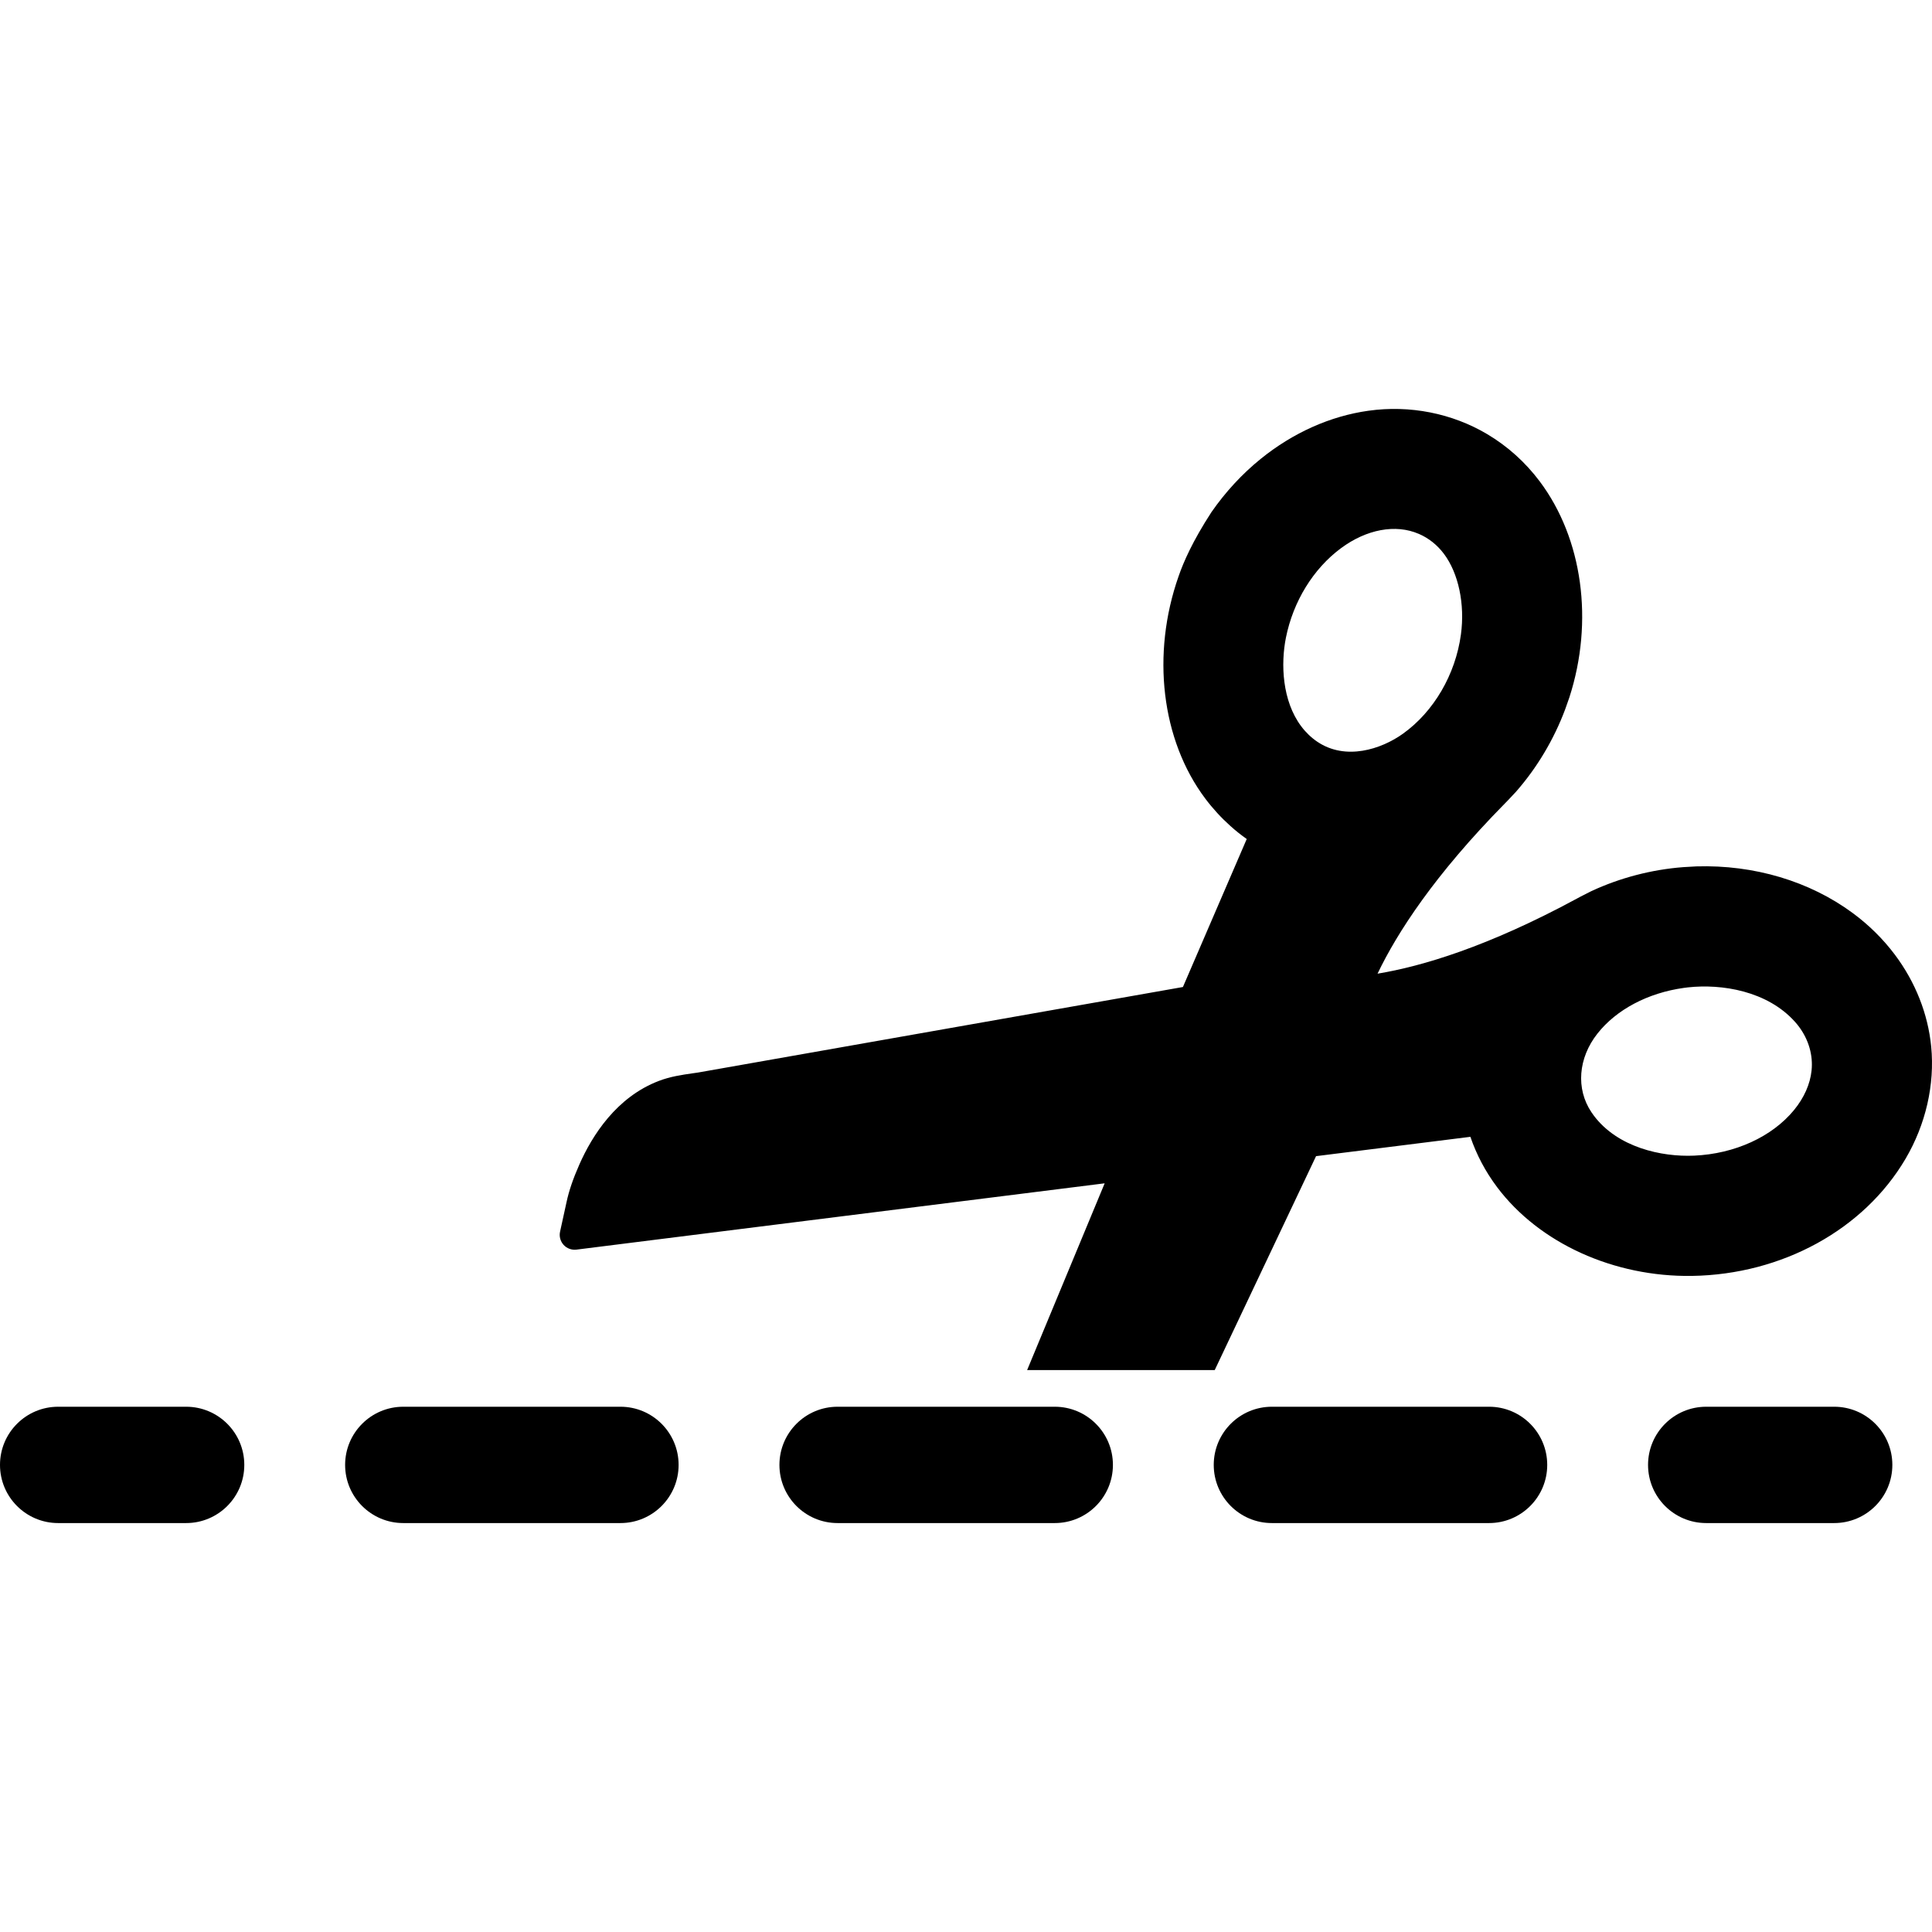 <?xml version="1.0" encoding="iso-8859-1"?>
<!-- Generator: Adobe Illustrator 16.0.0, SVG Export Plug-In . SVG Version: 6.00 Build 0)  -->
<!DOCTYPE svg PUBLIC "-//W3C//DTD SVG 1.1//EN" "http://www.w3.org/Graphics/SVG/1.1/DTD/svg11.dtd">
<svg version="1.1" id="Capa_1" xmlns="http://www.w3.org/2000/svg" xmlns:xlink="http://www.w3.org/1999/xlink" x="0px" y="0px"
	 width="498.226px" height="498.226px" viewBox="0 0 498.226 498.226" style="enable-background:new 0 0 498.226 498.226;"
	 xml:space="preserve">
<g>
	<g>
		<path d="M48,362.77H15c-8.284,0-15,6.716-15,15s6.716,15,15,15h33c8.284,0,15-6.716,15-15S56.284,362.77,48,362.77z"/>
		<path d="M160,362.77h-56c-8.284,0-15,6.716-15,15s6.716,15,15,15h56c8.284,0,15-6.716,15-15S168.284,362.77,160,362.77z"/>
		<path d="M272,362.77h-56c-8.284,0-15,6.716-15,15s6.716,15,15,15h56c8.283,0,15-6.716,15-15S280.283,362.77,272,362.77z"/>
		<path d="M384,362.77h-56c-8.285,0-15,6.716-15,15s6.715,15,15,15h56c8.283,0,15-6.716,15-15S392.283,362.77,384,362.77z"/>
		<path d="M473,362.77h-33c-8.285,0-15,6.716-15,15s6.715,15,15,15h33c8.283,0,15-6.716,15-15S481.283,362.77,473,362.77z"/>
		<path d="M498.018,269.898c-0.83-8.449-4.072-16.648-9.375-23.713c-3.037-4.043-6.693-7.655-10.861-10.73
			c-11.111-8.204-25.434-12.481-40.318-12.03c-0.035,0-0.076,0.001-0.109,0.006l-3.316,0.191
			c-8.125,0.623-16.293,2.757-23.631,6.172c-0.031,0.014-0.059,0.029-0.098,0.047c-2.541,1.268-3.348,1.706-3.656,1.886
			c-22.951,12.417-39.941,17.467-51.41,19.364c5.018-10.484,14.604-25.395,32.92-43.979c0.26-0.248,0.902-0.905,2.832-2.991
			c0.021-0.026,0.049-0.05,0.066-0.08c5.324-6.092,9.65-13.348,12.539-21.046l1.08-3.06c0.018-0.036,0.027-0.069,0.035-0.104
			c6.344-19.624,3.408-40.967-7.66-55.702c-0.004-0.005-0.004-0.005-0.004-0.005c-3.711-4.938-8.256-9.029-13.518-12.161
			c-9.08-5.392-19.957-7.54-30.635-6.041c-9.844,1.376-19.463,5.675-27.801,12.426c-4.797,3.886-9.078,8.524-12.693,13.728
			c-4.875,7.513-7.195,12.85-8.467,16.531c-7.058,20.049-4.478,42.221,6.883,57.341c1.93,2.569,4.119,4.956,6.51,7.091
			c1.332,1.195,2.729,2.311,4.176,3.328l-16.455,38.166l-125.055,22.056c-0.451,0.065-0.906,0.131-1.361,0.194
			c-2.822,0.41-5.75,0.831-8.705,1.957c-10.935,4.161-17.211,14.049-20.543,21.606c-1.619,3.674-2.673,6.762-3.3,9.71l-1.657,7.562
			c-0.27,1.225,0.075,2.486,0.914,3.415c0.843,0.922,2.077,1.374,3.314,1.222l136.215-17.099l-19.999,48.164h48.378l26.133-55.168
			l39.801-4.988c1.59,4.652,3.902,9.008,6.898,12.994c10.838,14.43,30.105,23.193,50.291,22.874
			c23.186-0.369,44.266-11.931,55.008-30.171C496.621,289.97,498.973,279.687,498.018,269.898z M339.713,191.282
			c-1.57-1.064-2.963-2.396-4.137-3.959c-4.971-6.613-5.303-16.15-3.965-22.867c1.875-9.369,7.051-17.786,14.193-23.081
			c6.604-4.896,14.105-6.282,20.062-3.705l0.004,0.001c0.006,0,0.01,0.001,0.018,0.004c2.551,1.104,4.732,2.84,6.475,5.151
			c3.762,5.014,5.443,12.98,4.381,20.792c-1.406,10.337-6.998,19.907-14.961,25.601C356.15,193.244,346.998,196.197,339.713,191.282
			z M467.166,276.095c-0.367,3.5-1.936,7.018-4.525,10.171c-5.666,6.898-15.287,11.293-25.742,11.752
			c-8.484,0.373-19.736-2.146-25.877-10.317c-0.221-0.294-0.428-0.592-0.631-0.895c-4.033-6.01-3.418-13.96,1.559-20.264
			c4.887-6.197,13-10.489,22.26-11.778l1.068-0.136c8.68-0.958,20.498,0.884,27.666,8.941c0.334,0.372,0.646,0.762,0.947,1.158
			C466.422,268.1,467.586,272.137,467.166,276.095z"/>
	</g>
</g>
<g>
</g>
<g>
</g>
<g>
</g>
<g>
</g>
<g>
</g>
<g>
</g>
<g>
</g>
<g>
</g>
<g>
</g>
<g>
</g>
<g>
</g>
<g>
</g>
<g>
</g>
<g>
</g>
<g>
</g>
</svg>
